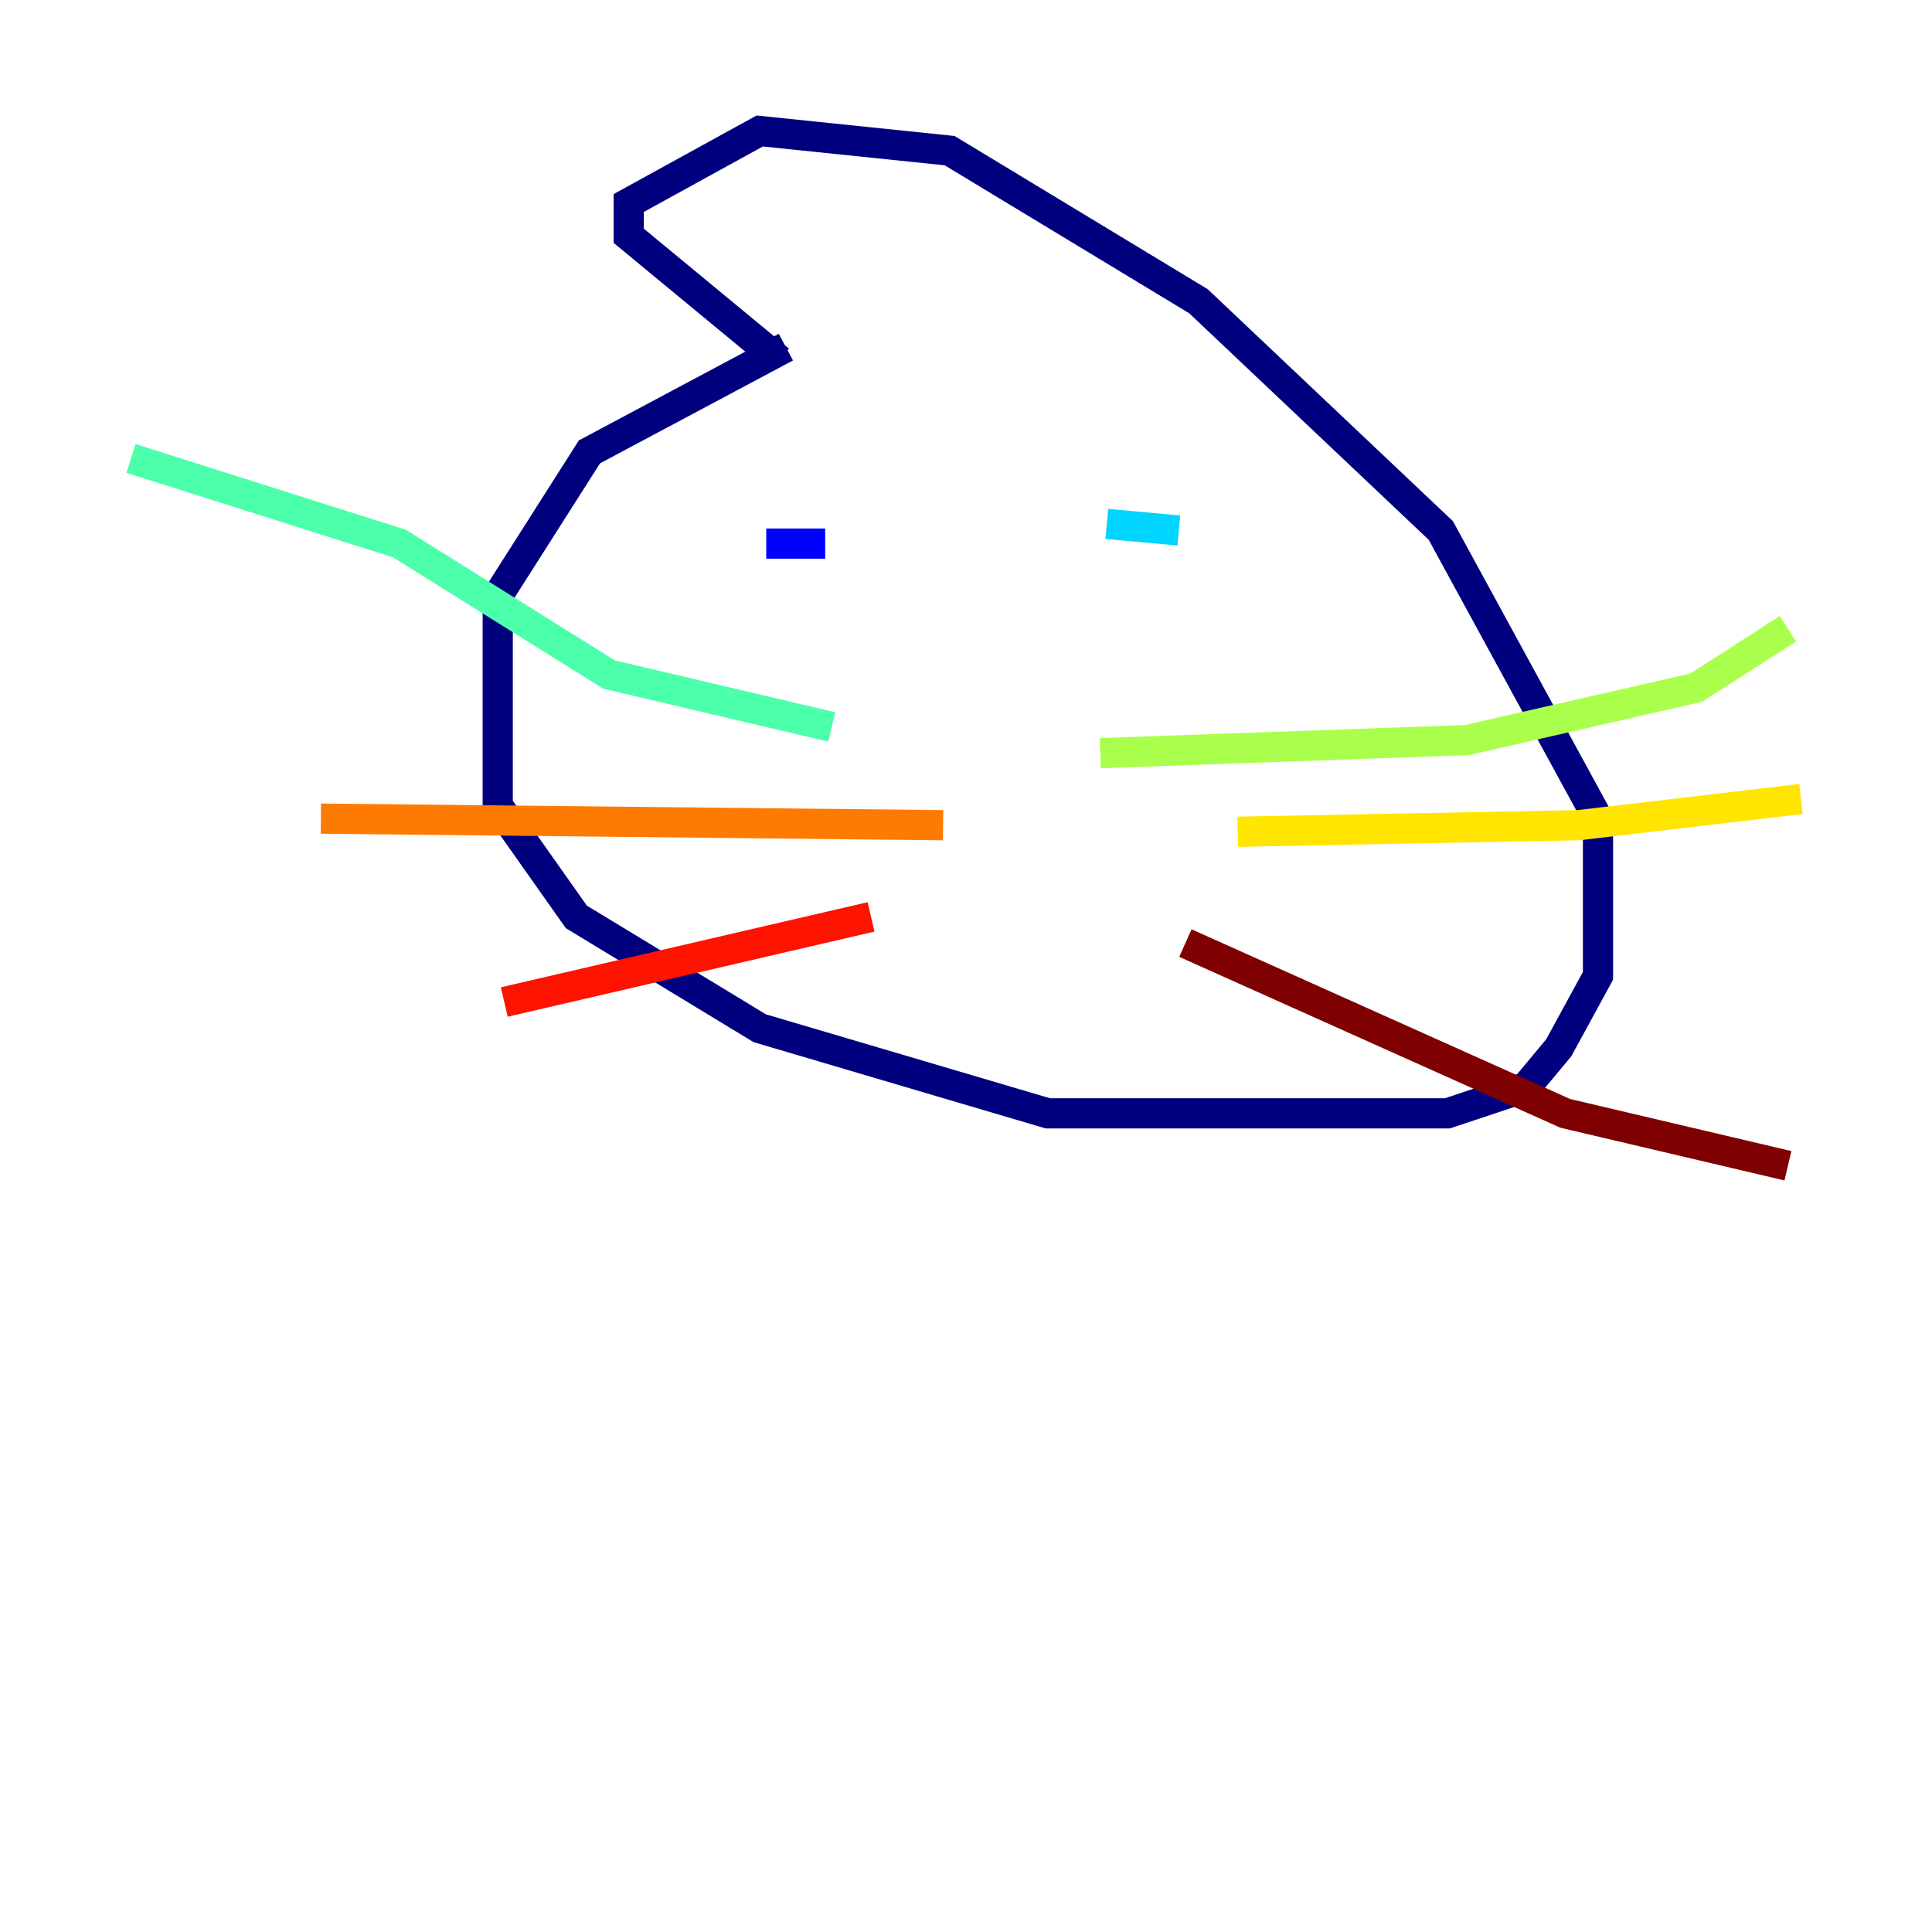 <?xml version="1.0" encoding="utf-8" ?>
<svg baseProfile="tiny" height="128" version="1.2" viewBox="0,0,128,128" width="128" xmlns="http://www.w3.org/2000/svg" xmlns:ev="http://www.w3.org/2001/xml-events" xmlns:xlink="http://www.w3.org/1999/xlink"><defs /><polyline fill="none" points="52.068,22.997 39.051,29.939 32.976,39.485 32.976,53.37 38.183,60.746 50.332,68.122 69.424,73.763 95.891,73.763 101.098,72.027 103.268,69.424 105.871,64.651 105.871,54.237 95.458,35.146 79.403,19.959 62.915,9.98 50.332,8.678 41.654,13.451 41.654,15.62 51.634,23.864" stroke="#00007f" stroke-width="2" /><polyline fill="none" points="50.766,36.014 54.671,36.014" stroke="#0000fe" stroke-width="2" /><polyline fill="none" points="76.366,35.146 76.366,35.146" stroke="#0060ff" stroke-width="2" /><polyline fill="none" points="73.329,34.712 78.102,35.146" stroke="#00d4ff" stroke-width="2" /><polyline fill="none" points="55.105,48.163 40.352,44.691 26.468,36.014 8.678,30.373" stroke="#4cffaa" stroke-width="2" /><polyline fill="none" points="72.895,49.898 97.193,49.031 112.38,45.559 118.454,41.654" stroke="#aaff4c" stroke-width="2" /><polyline fill="none" points="82.007,55.105 104.57,54.671 119.322,52.936" stroke="#ffe500" stroke-width="2" /><polyline fill="none" points="62.481,54.671 21.261,54.237" stroke="#ff7a00" stroke-width="2" /><polyline fill="none" points="57.709,60.746 33.41,66.386" stroke="#fe1200" stroke-width="2" /><polyline fill="none" points="78.536,62.481 103.702,73.763 118.454,77.234" stroke="#7f0000" stroke-width="2" /></svg>